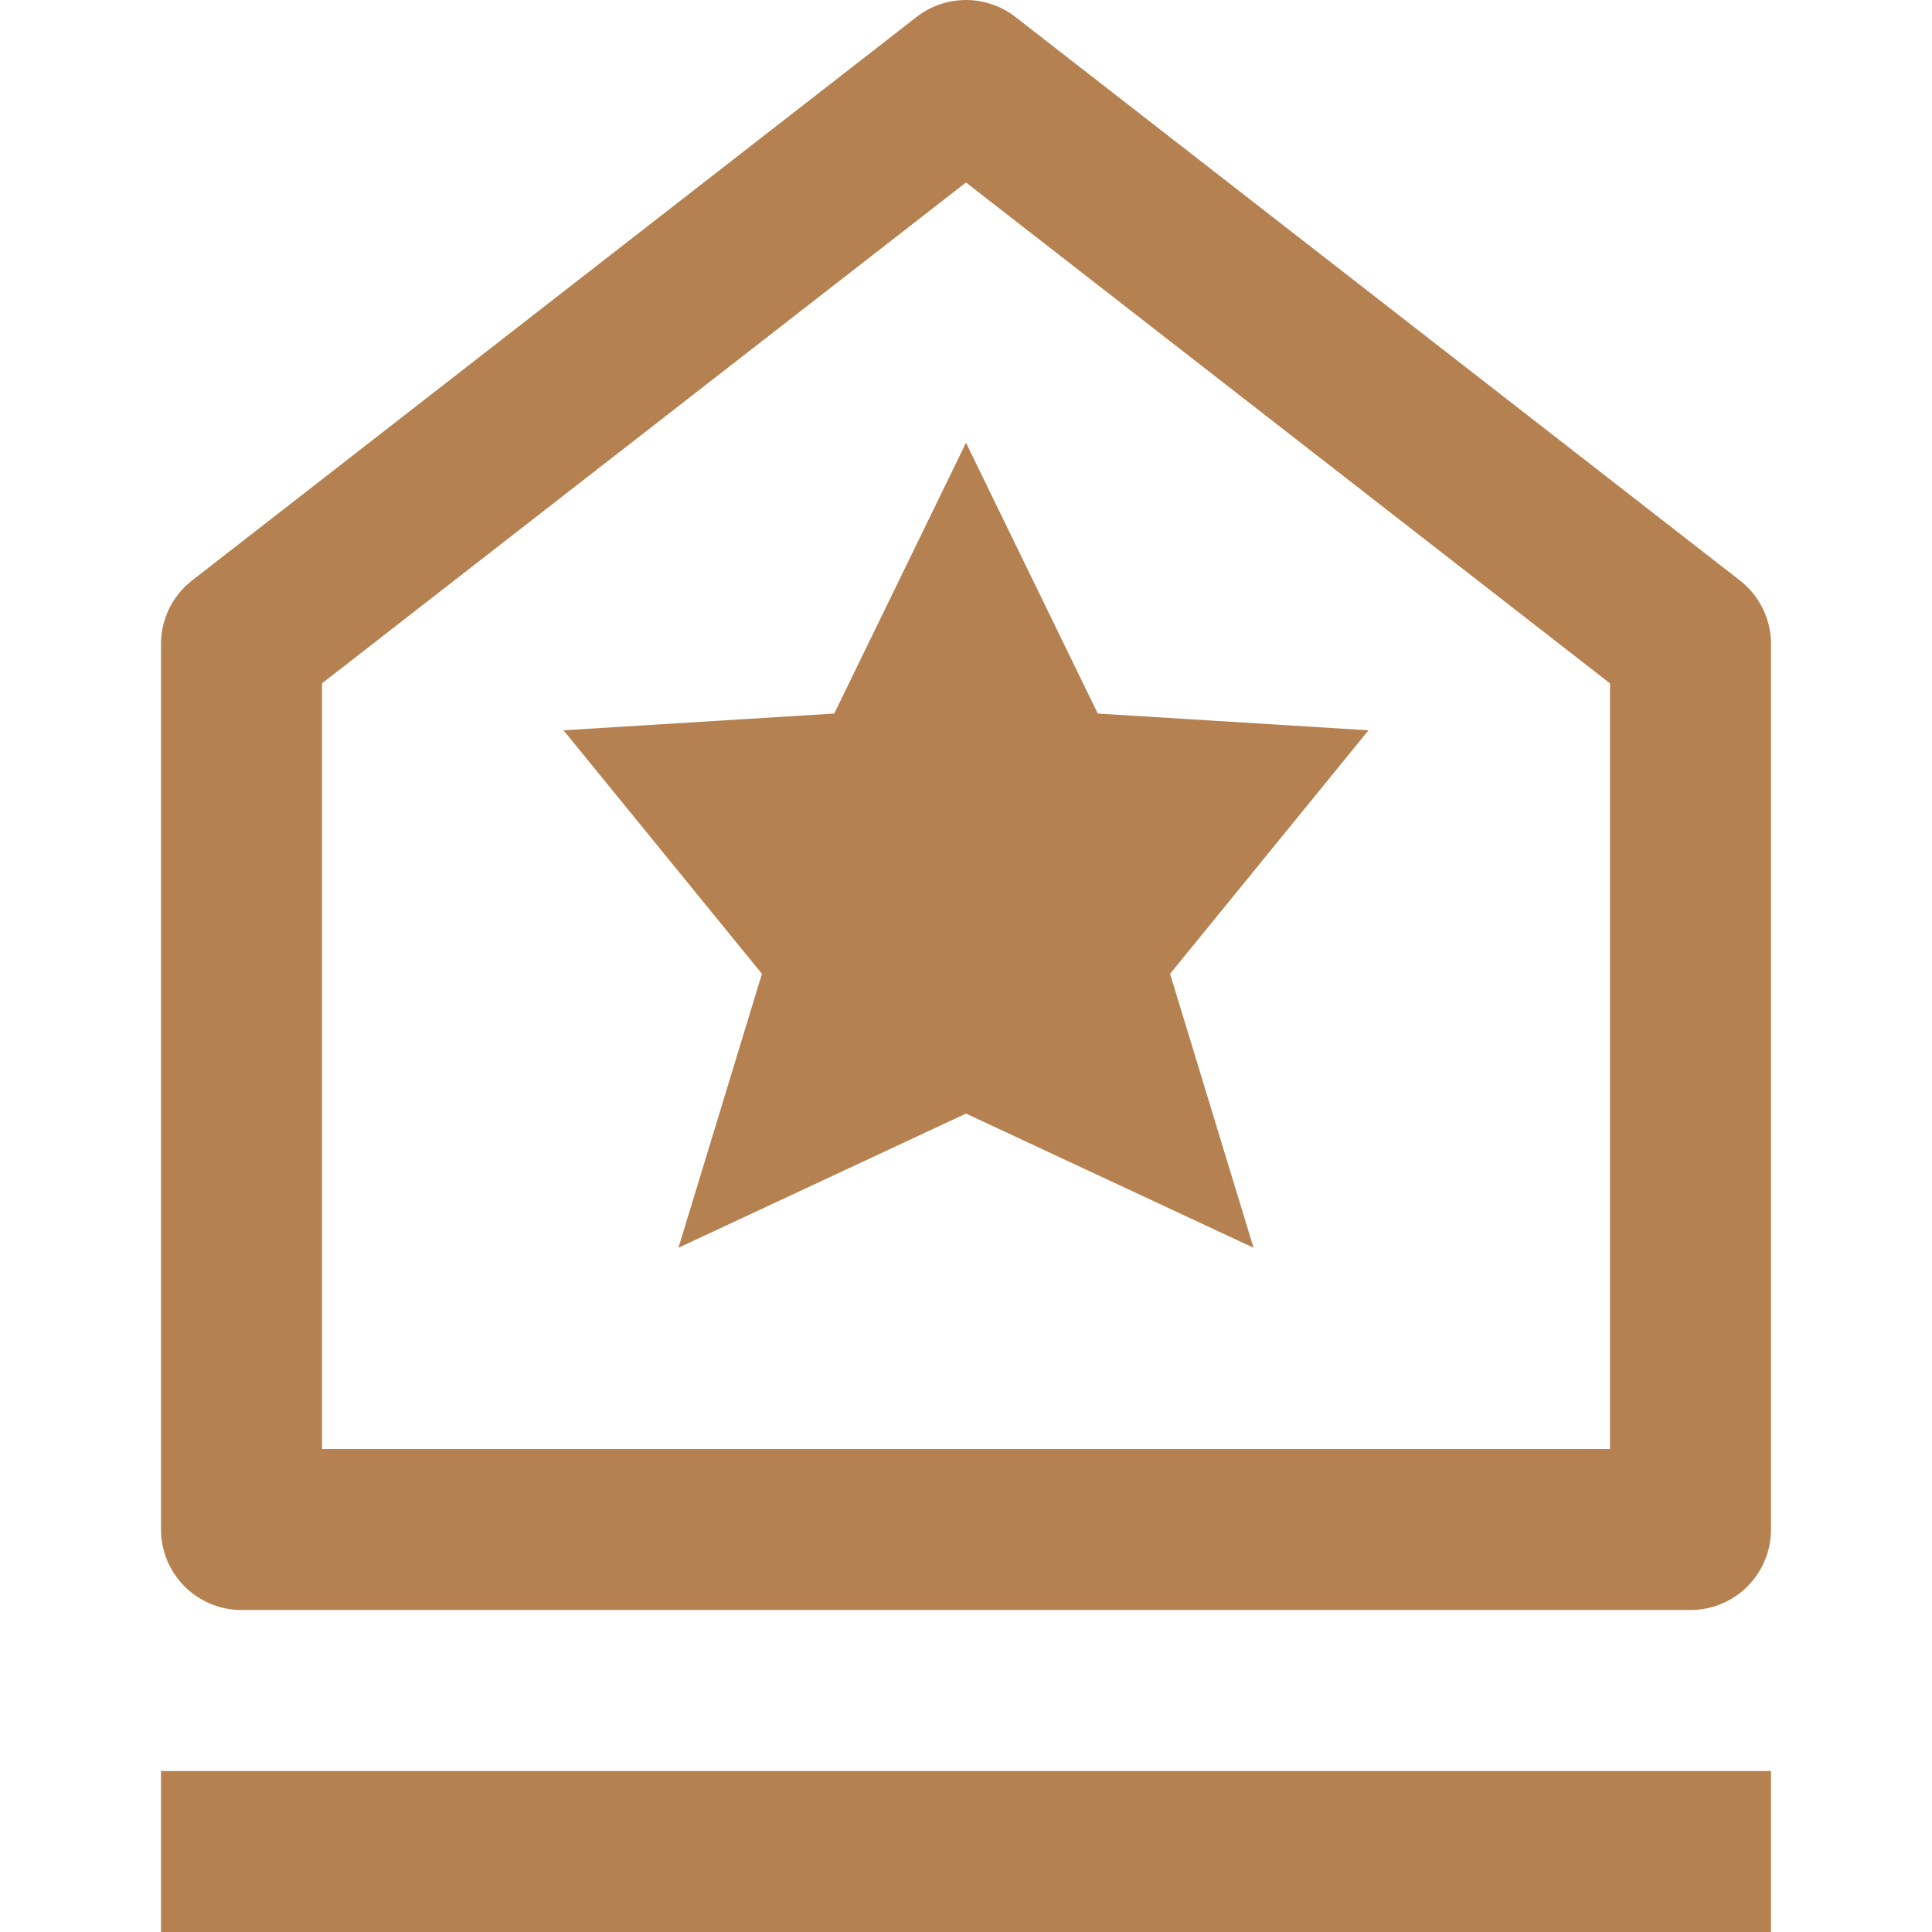 <svg width="48" height="48" viewBox="0 0 48 48" fill="none" xmlns="http://www.w3.org/2000/svg">
<g id="Frame">
<path id="Vector" d="M42 16L24 2L6 16V38H42V16Z" stroke="#B68151" stroke-width="4" stroke-linejoin="round"/>
<path id="Vector_2" d="M4 46H44" stroke="#B68151" stroke-width="4" stroke-linejoin="round"/>
<path id="Vector_3" d="M24 27.666L31.144 31L29.07 24.194L34 18.144L27.274 17.728L24 11L20.726 17.728L14 18.144L18.93 24.194L16.856 31L24 27.666Z" fill="#B68151"/>
</g>
</svg>
